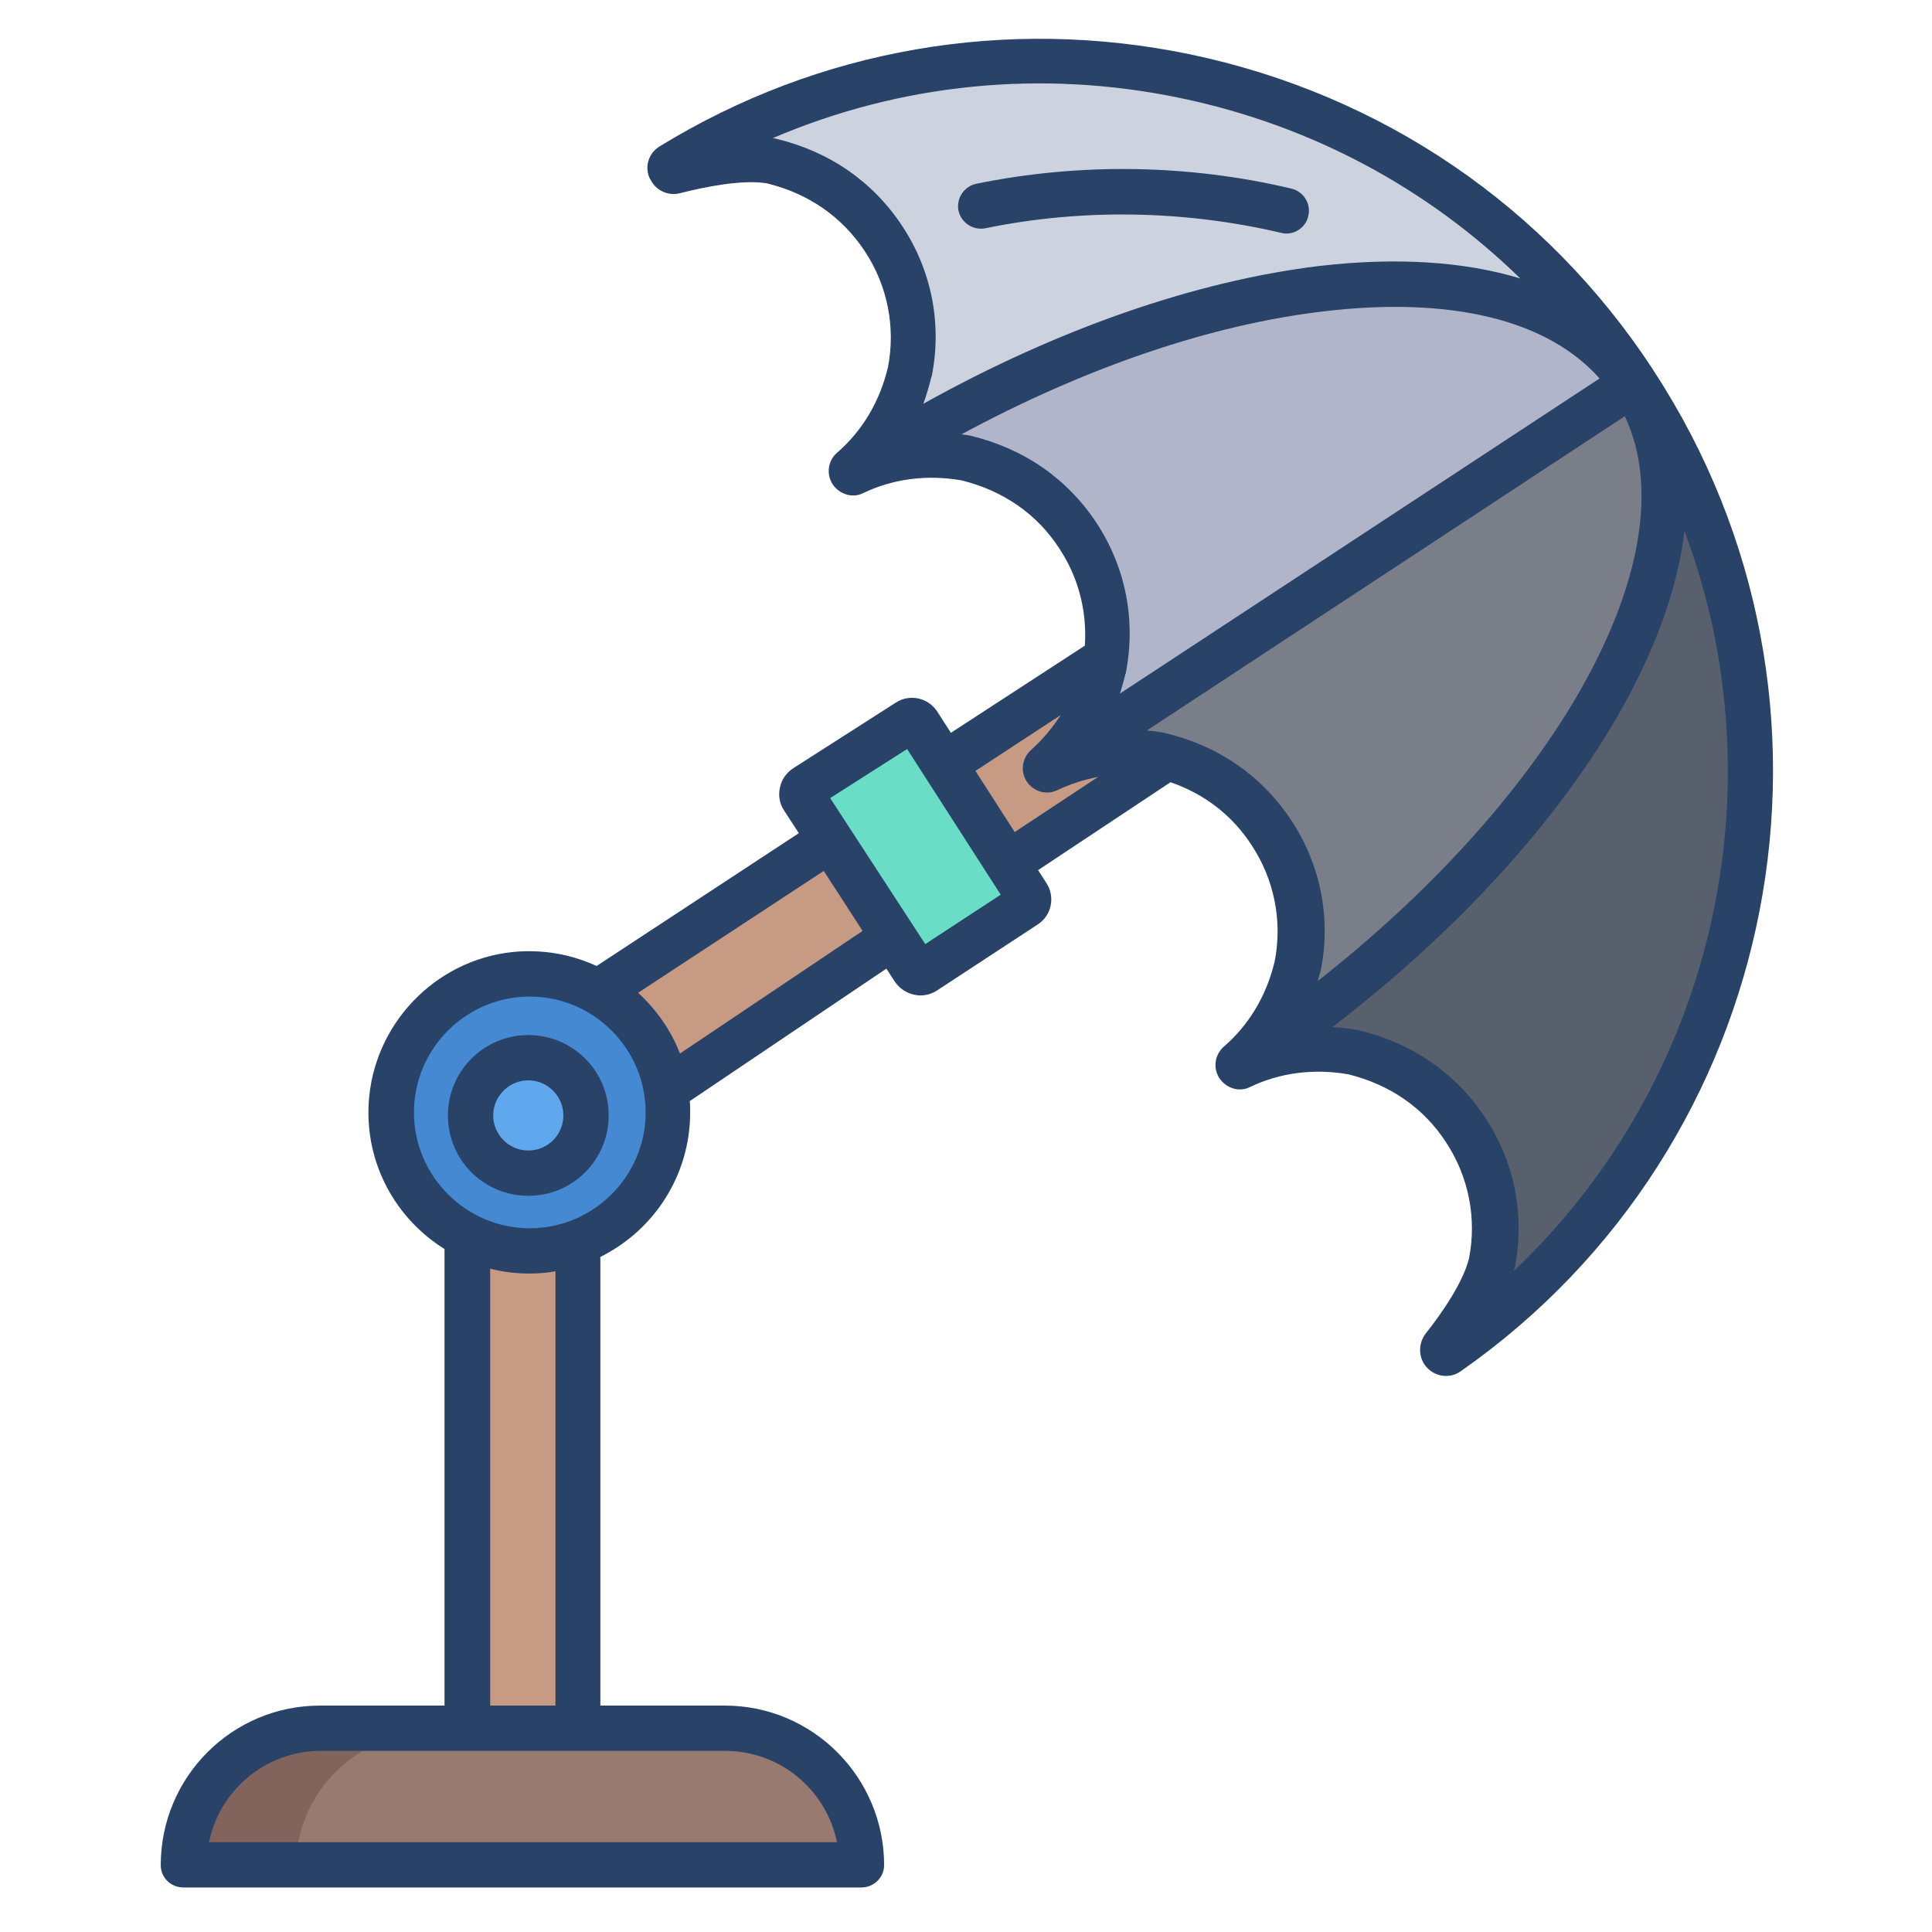 <svg id="Layer_1" enable-background="new 0 0 512 512" height="512" viewBox="0 0 512 512" width="512" xmlns="http://www.w3.org/2000/svg"><path d="m327.3 283.5c86.6-56.9 133.8-138.1 105.5-181.3 56.9 86.9 32.7 203.5-54.1 260.4-.1 0-.1.1-.2.1 2.6-2.9 5-5.9 7.2-9.1 3.8-5.3 7.9-12.1 9.4-18 2.4-12.3-.1-25-7-35.4-13.7-21.6-42.4-28-64-14.3-.4.2-.165.143-.565.343 1.5-1 2.465-1.643 3.765-2.743z" fill="#58606d"/><path d="m432.7 101.9c0 .1 0 .1 0 0-28.3-43.1-121.4-32.1-208 24.5-1.6.8-2.406 1.231-3.906 2.131 10.4-6.9 17.106-17.031 19.806-29.231 2.4-12.3-.1-25-7-35.4s-17.5-17.8-29.7-20.5c-12-2.1-31.5 4.4-31.5 4.4 86.6-56.9 203-32.9 260 53.8.1.1.2.2.3.3z" fill="#ccd3df"/><path d="m292.1 178.1c.2-1 .4-1.8.5-2.7l-134.3 88.4 17.5 23.6h.2l129.8-86.4v-.2z" fill="#c79a83"/><path d="m158 264 .3-.2c-.1 0-.2-.1-.3-.2z" fill="#c79a83"/><path d="m191.8 459h-107.2c-19.9-.1-36.1 16-36.2 35.9v.1h179.6c0-19.9-16.2-36-36.1-36 0 0 0 0-.1 0z" fill="#987a70"/><path d="m123.9 322.4.1.2v136.4h29v-135z" fill="#c79a83"/><path d="m305.7 200.7c-11.9-2-23.265.129-33.365 6.729 1.3-.9 1.865-1.329 3.065-2.329l.1.2 157.3-103.1c28.4 43.2-18.8 124.4-105.5 181.3 8.2-6.8 13.9-16.2 16.3-26.6 2.4-12.3-.1-25-7-35.4s-17.5-17.8-29.7-20.5c-.4-.2-.8-.2-1.2-.3z" fill="#797e89"/><path d="m432.8 102.2-157.3 103.1-.1-.2c8.4-6.9 14.3-16.4 16.7-26.9.2-1 .4-1.9.5-2.9 1.5-11.4-1.1-22.9-7.4-32.5-12.9-20.3-39.2-27.6-60.5-16.4 86.7-56.7 179.7-67.4 208.1-24.2-.1-.1 0-.1 0 0z" fill="#b0b5ca"/><path d="m241.8 191-30.5 19.5 31.8 48.9 30-19.8z" fill="#6addc7"/><path d="m152.9 330c-19 7.1-40.1-2.5-47.2-21.5s2.5-40.1 21.5-47.2 40.1 2.5 47.2 21.5c.6 1.5 1 3.1 1.4 4.7 4.1 17.8-5.7 36-22.9 42.5z" fill="#4689d3"/><ellipse cx="140" cy="295.6" fill="#5fa8ed" rx="15.3" ry="15.3"/><path d="m114.6 459h-30c-19.9-.1-36.1 16-36.2 35.9v.1h30c0-19.9 16.2-36 36.1-36z" fill="#82645d"/><g fill="#284268"><path d="m140 274.3c-11.7 0-21.3 9.5-21.3 21.3s9.5 21.3 21.3 21.3 21.3-9.5 21.3-21.3-9.5-21.3-21.3-21.3zm0 30.6c-5.1 0-9.3-4.2-9.3-9.3s4.2-9.3 9.3-9.3 9.3 4.2 9.3 9.3-4.1 9.3-9.3 9.3z"/><path d="m342.3 50c-27.3-6.5-56.2-6.9-83.6-1.3-3.2.7-5.3 3.8-4.7 7.1.7 3.2 3.8 5.3 7.1 4.7 25.7-5.3 52.8-4.8 78.4 1.2.5.1.9.2 1.4.2 2.7 0 5.2-1.9 5.8-4.6.8-3.3-1.2-6.5-4.4-7.3z"/><path d="m438.2 98.2-.1-.2c-28.4-43.4-72-73-122.7-83.6-48.7-10.1-98.4-1.5-140.6 24.4-3 1.8-4.1 5.6-2.5 8.7l.1.1c1.4 2.9 4.7 4.4 7.8 3.6 6.7-1.7 16.6-3.7 23.1-2.6 11 2.7 19.9 8.9 25.9 18s8.2 20.1 6.1 30.8c-2.2 9.2-6.9 16.9-13.5 22.6-2.4 2.1-2.9 5.7-1.1 8.4 1.8 2.6 5.2 3.7 8 2.3 7.9-3.8 16.9-5 26.1-3.4 11 2.7 20 8.9 25.9 18 5.1 7.7 7.4 16.7 6.8 25.8l-35.5 23.1-3.6-5.6c-2.4-3.7-7.3-4.8-11-2.4l-27.2 17.4c-1.8 1.2-3.1 3-3.5 5.1-.5 2.1-.1 4.3 1.1 6.1l3.9 6-53.6 35.2c-6.7-3.1-14.3-4.5-22.3-3.7-20.7 2.2-36.9 19.3-38.1 40.1-.9 16.3 7.4 30.7 20.1 38.6v121h-33c-23.3 0-42.2 18.9-42.2 42.3 0 3.3 2.7 5.9 6 5.9h179.7c3.3 0 6-2.7 6-5.9 0-23.3-18.9-42.3-42.2-42.3h-33v-118.9c14.1-7 23.8-21.5 23.8-38.3 0-1 0-2-.1-3l52.1-35.1 2.2 3.4c1.2 1.8 3 3 5.1 3.5.6.1 1.1.2 1.7.2 1.5 0 3-.4 4.4-1.3l26.7-17.5c3.7-2.4 4.7-7.3 2.3-11l-2.2-3.4 35.1-23.3c9 3.1 16.4 8.8 21.5 16.7 6 9.1 8.2 20.1 6.1 30.8-2.2 9.2-6.9 16.9-13.5 22.6-2.4 2.1-2.9 5.7-1.1 8.4 1.8 2.6 5.2 3.7 8 2.3 7.9-3.8 16.9-5 26.1-3.4 11 2.7 20 8.9 25.9 18 6 9.1 8.2 20.1 6.1 30.8-1.5 6.2-7.1 14.4-11.4 19.8-1.9 2.4-2.1 5.8-.4 8.3 2.2 3.2 6.5 4 9.6 1.8 85.6-59.8 108.6-177.4 51.1-265.2zm-193.5 8.8c.8-2.2 1.5-4.6 2.1-7 0-.1 0-.2.1-.2 2.8-13.9 0-28.1-7.8-39.9-7.7-11.7-19.2-19.7-33.3-23.1-.1 0-.2-.1-.4-.1s-.4-.1-.6-.1c33.9-14.5 71.3-18.3 108.1-10.6 34.5 7.2 65.4 23.8 90 47.8-14.8-4.5-32.8-5.7-53.4-3.3-32.8 4-69.3 16.7-104.8 36.5zm-52.5 357c14.6 0 26.8 10.4 29.6 24.2h-166.4c2.8-13.8 15-24.2 29.6-24.2zm-62.3-12v-115.8c3.4.9 6.9 1.3 10.5 1.3 2.3 0 4.6-.2 6.8-.6v115.1zm10.5-126.5c-16.9 0-30.7-13.8-30.7-30.7s13.8-30.7 30.7-30.7 30.7 13.8 30.7 30.7-13.8 30.7-30.7 30.7zm39.8-46.3c-2.4-6.2-6.3-11.7-11.1-16.1l49.2-32.3 10.3 15.9zm65-29-25.2-38.7 20.4-13 24.8 38.6zm23.7-29.7-10.4-16.2 22.6-14.8c-2.2 3.4-4.8 6.5-7.8 9.2-2.4 2.1-3 5.7-1.2 8.4 1.8 2.7 5.2 3.7 8.1 2.3 3.4-1.6 7-2.8 10.8-3.5zm21.7-81.9c-7.7-11.7-19.2-19.7-33.3-23.1-.1 0-.2-.1-.4-.1-.7-.1-1.4-.2-2.1-.3 32.8-17.7 66.1-29.1 96.1-32.6 33.7-4 59.3 2.3 73 17.8l-127.1 83.5c.5-1.6 1-3.3 1.4-5 0-.1 0-.2.1-.2 2.8-14 .1-28.1-7.7-40zm51.6 78.8c-7.7-11.7-19.2-19.7-33.3-23.1-.1 0-.2-.1-.4-.1-1.5-.3-3.1-.5-4.6-.6l126.7-83.3c8.8 18.7 4.4 44.8-12.7 74.2-15.4 26.2-39.3 52.4-68.7 75.5.2-.8.5-1.7.7-2.5 0-.1 0-.2.1-.2 2.8-13.9 0-28.1-7.8-39.9zm59 119.4c0-.2.1-.3.1-.5 0-.1 0-.2.1-.2 2.8-13.9 0-28.1-7.8-39.9-7.7-11.7-19.2-19.7-33.3-23.1-.1 0-.2-.1-.4-.1-2.3-.4-4.5-.7-6.8-.8 32.2-24.7 58.4-53.1 75.1-81.6 10.3-17.7 16.4-34.6 18.2-49.9 25.5 68.1 7.8 145.8-45.2 196.1z"/></g></svg>